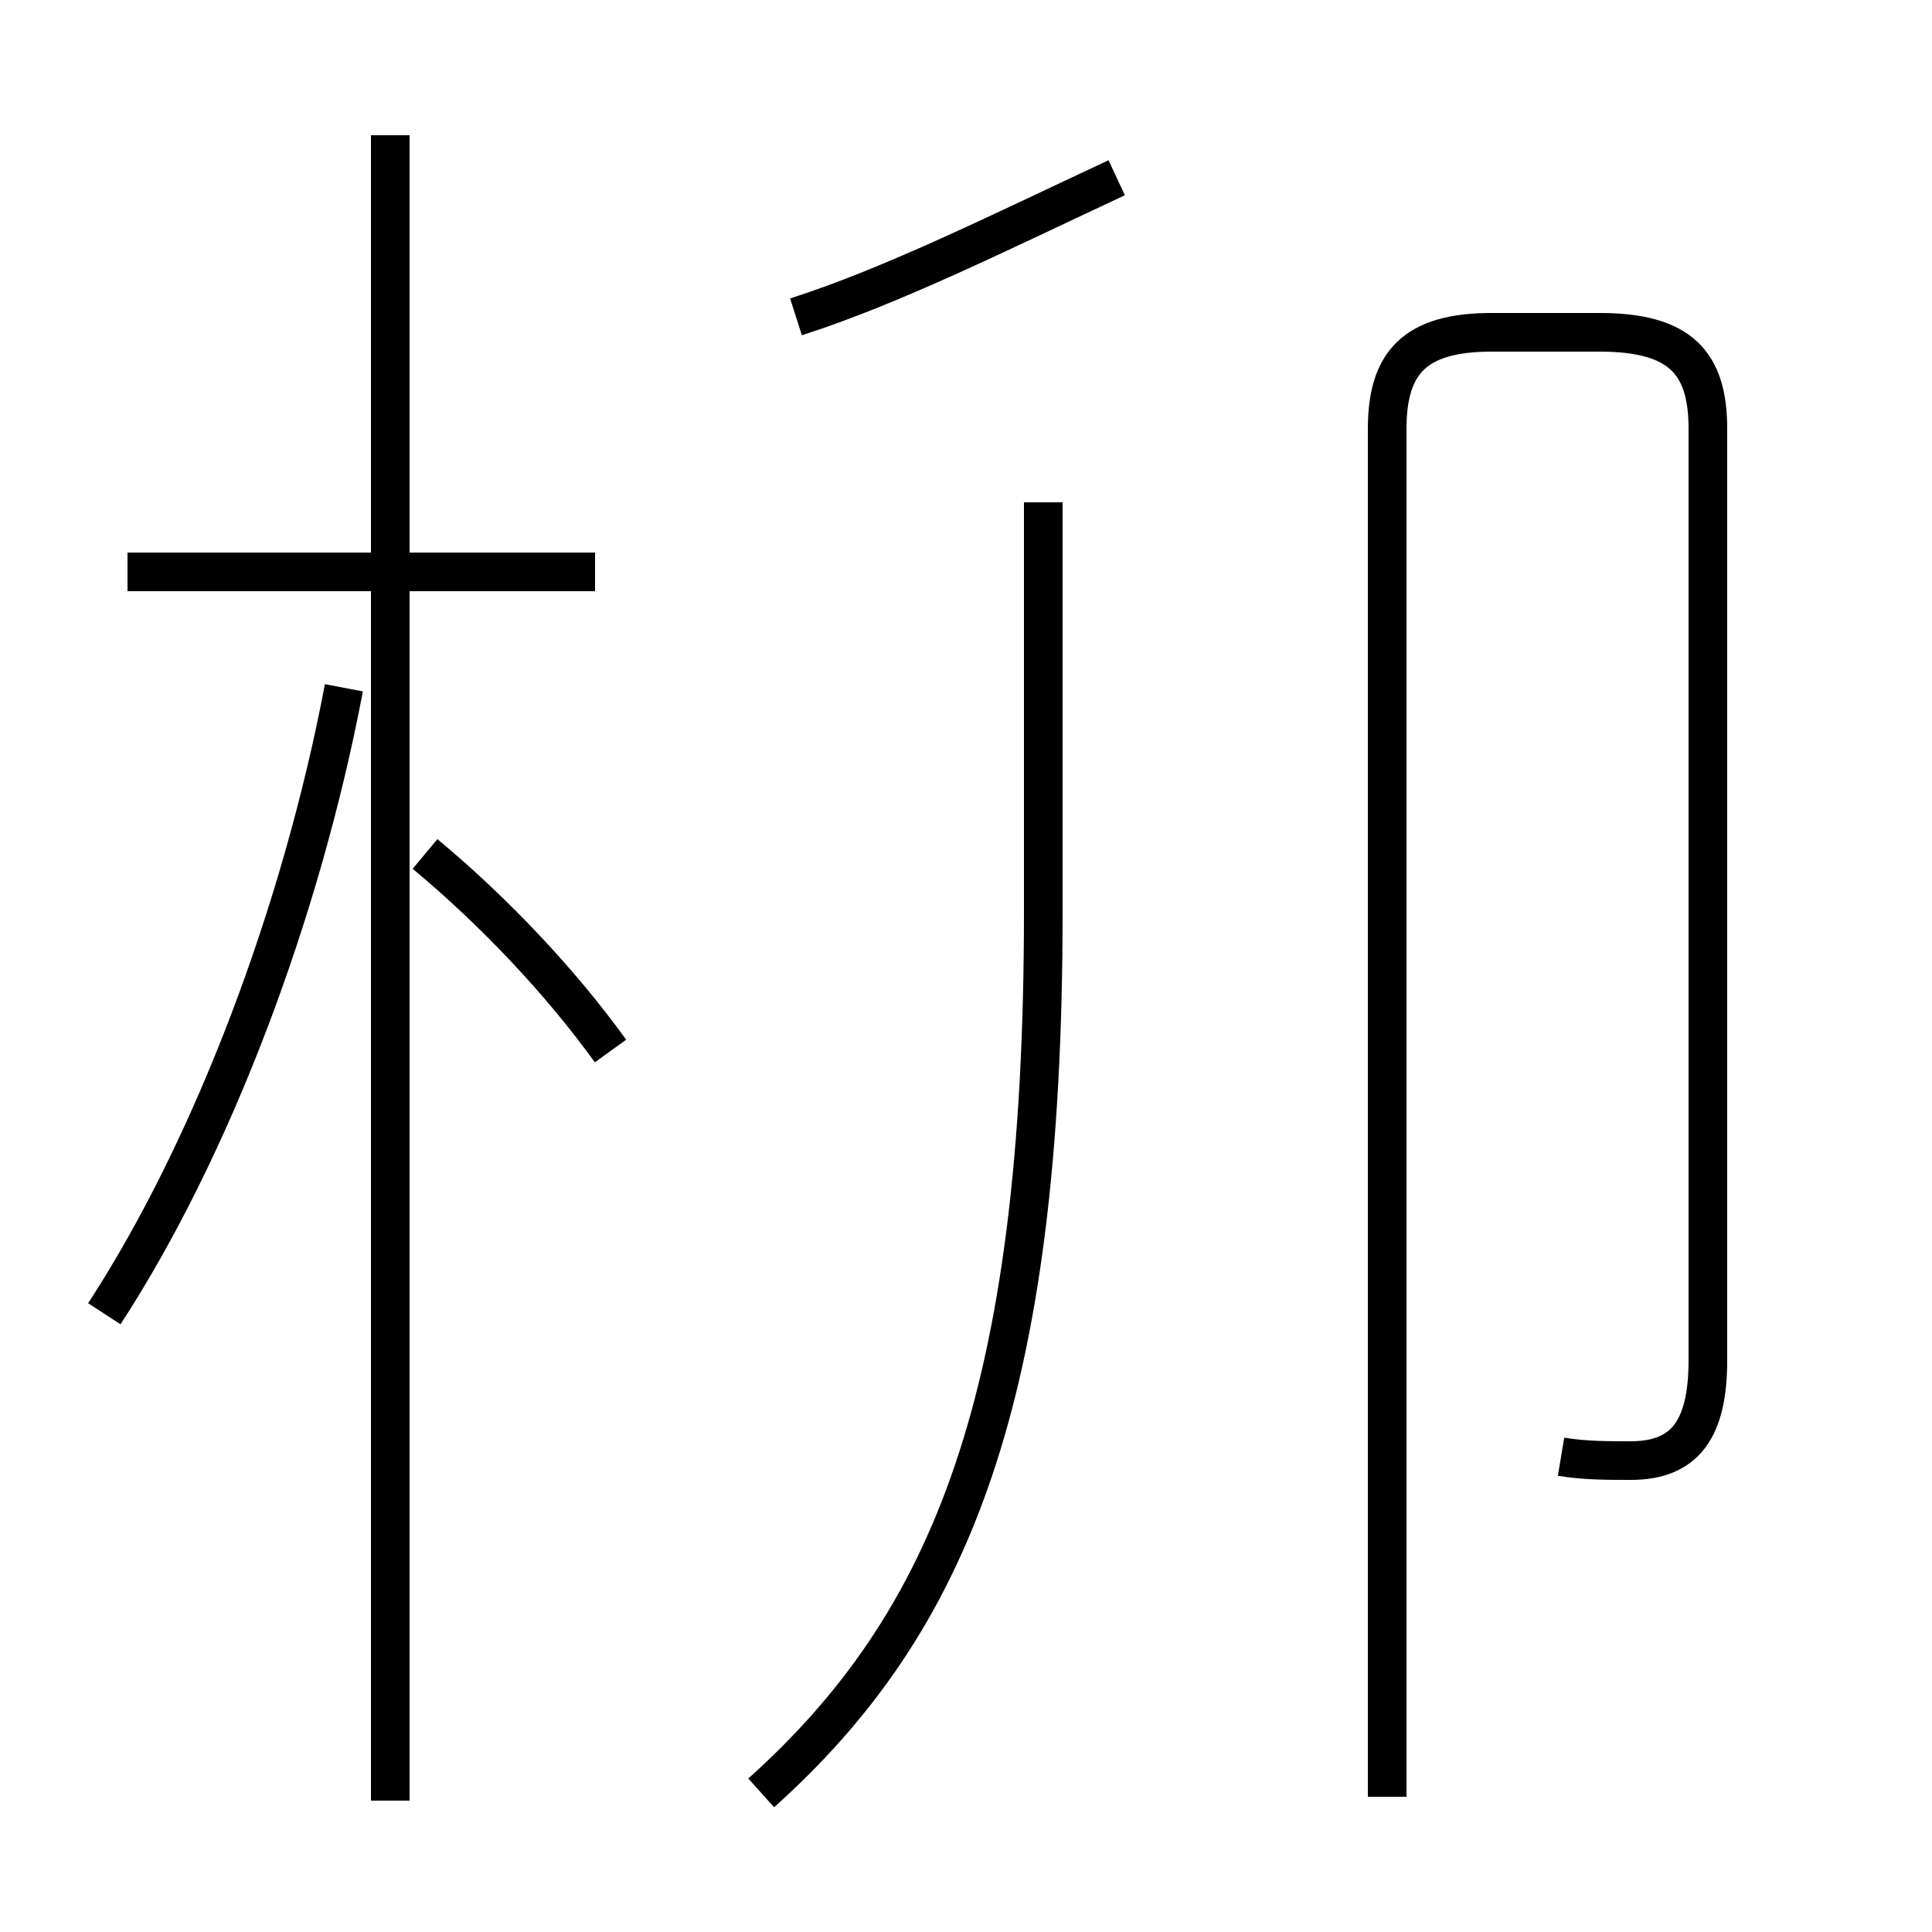 <?xml version='1.0' encoding='utf8'?>
<svg viewBox="0.0 -44.0 50.0 50.0" version="1.1" xmlns="http://www.w3.org/2000/svg">
<rect x="0.0" y="-44.0" width="50.0" height="50.0" fill="#808080" stroke="none"/>
<rect x="-1000" y="-1000" width="2000" height="2000" stroke="white" fill="white"/>
<g style="fill:none; stroke:#000000;  stroke-width:1">
<path d="M 15.4 29.2 L 3.3 29.2 M 10.1 -2.6 L 10.1 40.5 M 2.7 10.0 C 5.5 14.3 7.8 20.4 8.9 26.2 M 15.8 16.8 C 14.5 18.6 12.8 20.4 11.0 21.9 M 19.7 -2.4 C 24.6 2.0 27.0 7.8 27.0 20.4 L 27.0 31.0 M 20.6 35.8 C 23.1 36.6 25.9 38.0 28.9 39.4 M 35.9 -2.5 L 35.9 32.9 C 35.9 34.6 36.6 35.4 38.6 35.4 L 41.4 35.4 C 43.5 35.4 44.2 34.6 44.2 32.9 L 44.2 8.8 C 44.2 7.0 43.6 6.2 42.2 6.2 C 41.6 6.2 41.0 6.2 40.4 6.3" transform="scale(1, -1)" />
</g>
</svg>